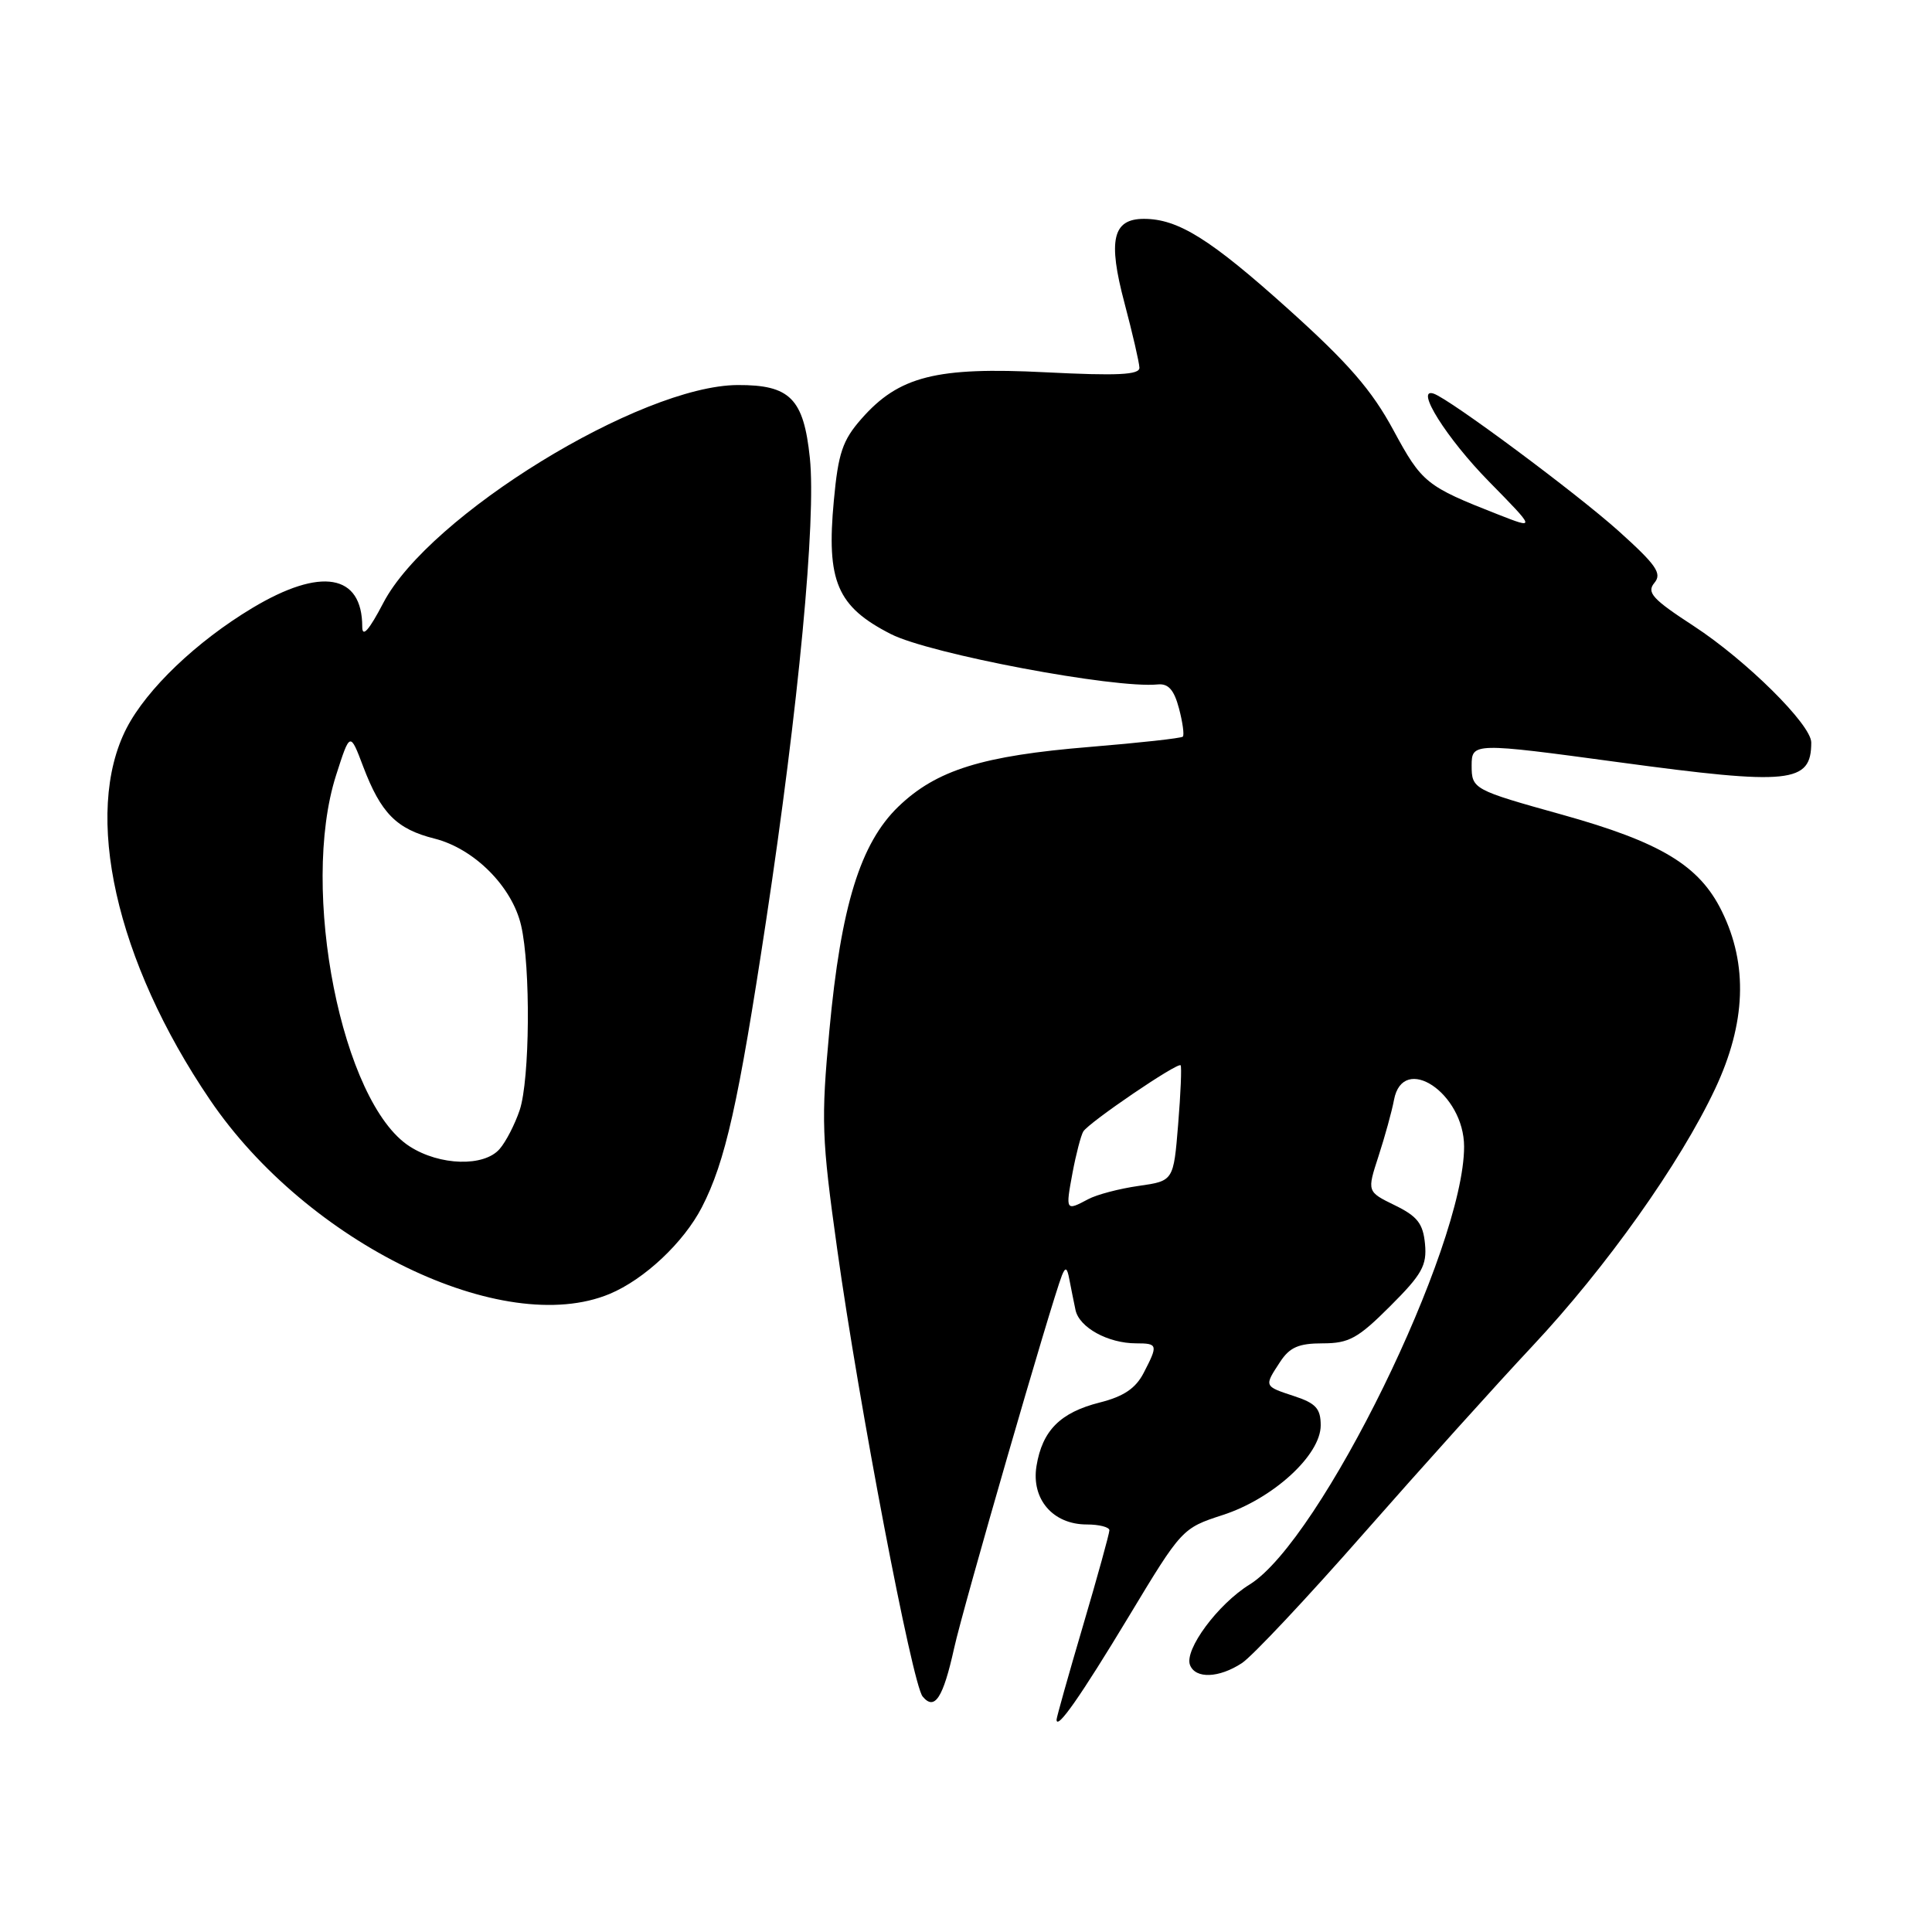 <?xml version="1.0" encoding="UTF-8" standalone="no"?>
<!DOCTYPE svg PUBLIC "-//W3C//DTD SVG 1.1//EN" "http://www.w3.org/Graphics/SVG/1.1/DTD/svg11.dtd" >
<svg xmlns="http://www.w3.org/2000/svg" xmlns:xlink="http://www.w3.org/1999/xlink" version="1.1" viewBox="0 0 256 256">
 <g >
 <path fill="currentColor"
d=" M 149.56 214.21 C 156.57 202.58 156.65 202.49 162.01 200.75 C 168.68 198.59 175.00 192.81 175.00 188.87 C 175.00 186.65 174.36 185.94 171.50 185.00 C 167.46 183.67 167.48 183.72 169.62 180.46 C 170.89 178.52 172.08 178.00 175.26 178.00 C 178.75 178.00 179.94 177.34 184.21 173.07 C 188.43 168.86 189.09 167.67 188.82 164.82 C 188.56 162.12 187.81 161.16 184.81 159.70 C 181.13 157.90 181.13 157.90 182.66 153.20 C 183.50 150.61 184.43 147.26 184.71 145.75 C 185.89 139.45 194.00 144.85 194.00 151.94 C 194.00 165.30 174.97 204.15 165.59 209.95 C 161.38 212.55 156.91 218.59 157.68 220.62 C 158.40 222.48 161.52 222.36 164.56 220.37 C 165.93 219.47 173.22 211.71 180.76 203.12 C 188.31 194.53 198.34 183.39 203.05 178.37 C 212.82 167.95 222.62 154.15 227.27 144.26 C 231.35 135.58 231.64 127.82 228.15 120.74 C 225.17 114.67 220.07 111.60 206.96 107.94 C 195.22 104.67 195.00 104.55 195.00 101.44 C 195.00 98.40 195.26 98.39 214.50 101.00 C 237.24 104.08 240.00 103.79 240.00 98.38 C 240.00 96.02 231.38 87.49 224.41 82.94 C 218.96 79.39 218.16 78.51 219.21 77.24 C 220.26 75.99 219.49 74.88 214.48 70.37 C 208.86 65.33 192.14 52.90 189.97 52.16 C 187.41 51.29 191.69 58.10 197.30 63.81 C 203.50 70.13 203.50 70.13 198.50 68.17 C 188.96 64.43 188.41 63.98 184.64 57.01 C 181.78 51.71 178.68 48.13 170.73 40.98 C 160.39 31.68 156.11 29.00 151.57 29.00 C 147.43 29.00 146.78 31.81 149.00 40.15 C 150.07 44.19 150.96 48.05 150.98 48.73 C 150.99 49.67 148.08 49.81 138.54 49.33 C 124.06 48.59 119.10 49.85 114.14 55.50 C 111.65 58.33 111.07 60.03 110.49 66.31 C 109.48 77.03 110.91 80.38 118.05 84.02 C 123.18 86.64 147.71 91.27 153.41 90.69 C 154.81 90.55 155.57 91.41 156.22 93.86 C 156.71 95.71 156.94 97.39 156.73 97.61 C 156.52 97.82 150.98 98.43 144.42 98.97 C 130.15 100.14 124.09 102.03 119.05 106.87 C 114.00 111.74 111.43 120.05 109.90 136.50 C 108.79 148.46 108.87 150.78 110.93 165.50 C 113.82 186.18 120.88 223.13 122.25 224.79 C 123.84 226.73 124.97 224.99 126.43 218.38 C 127.61 213.00 139.33 172.50 140.71 169.00 C 141.18 167.84 141.40 167.95 141.69 169.50 C 141.90 170.60 142.27 172.44 142.51 173.58 C 143.00 175.90 146.82 178.00 150.55 178.00 C 153.42 178.00 153.47 178.20 151.54 181.92 C 150.48 183.97 148.89 185.04 145.72 185.84 C 140.49 187.16 138.11 189.55 137.34 194.26 C 136.63 198.65 139.52 202.00 144.00 202.00 C 145.65 202.00 147.00 202.35 147.00 202.77 C 147.00 203.19 145.43 208.89 143.50 215.43 C 141.57 221.97 140.00 227.57 140.00 227.86 C 140.00 229.33 143.16 224.81 149.56 214.21 Z  M 80.78 171.45 C 85.38 169.53 90.59 164.64 93.00 159.97 C 96.12 153.91 97.83 146.27 101.51 122.00 C 105.81 93.61 108.16 68.81 107.31 60.68 C 106.49 52.81 104.69 50.99 97.75 51.02 C 84.87 51.08 56.85 68.30 50.80 79.87 C 48.90 83.51 48.00 84.53 48.00 83.05 C 48.00 76.05 42.53 75.11 33.44 80.56 C 26.04 85.00 19.47 91.28 16.78 96.47 C 10.95 107.77 15.33 127.35 27.83 145.74 C 40.73 164.75 66.67 177.34 80.78 171.45 Z  M 142.11 155.43 C 142.58 152.92 143.23 150.44 143.54 149.93 C 144.29 148.72 156.06 140.71 156.44 141.16 C 156.59 141.35 156.45 144.87 156.11 148.99 C 155.50 156.48 155.50 156.48 150.87 157.14 C 148.33 157.50 145.32 158.29 144.19 158.90 C 141.21 160.49 141.18 160.44 142.11 155.43 Z  M 54.29 151.91 C 45.29 146.15 39.69 117.88 44.53 102.73 C 46.38 96.96 46.38 96.96 48.13 101.59 C 50.48 107.77 52.55 109.86 57.58 111.12 C 62.84 112.45 67.86 117.48 69.05 122.63 C 70.33 128.13 70.21 143.07 68.86 147.10 C 68.23 148.97 67.04 151.29 66.20 152.25 C 64.14 154.63 58.28 154.47 54.29 151.91 Z "/>
</g>
</svg>